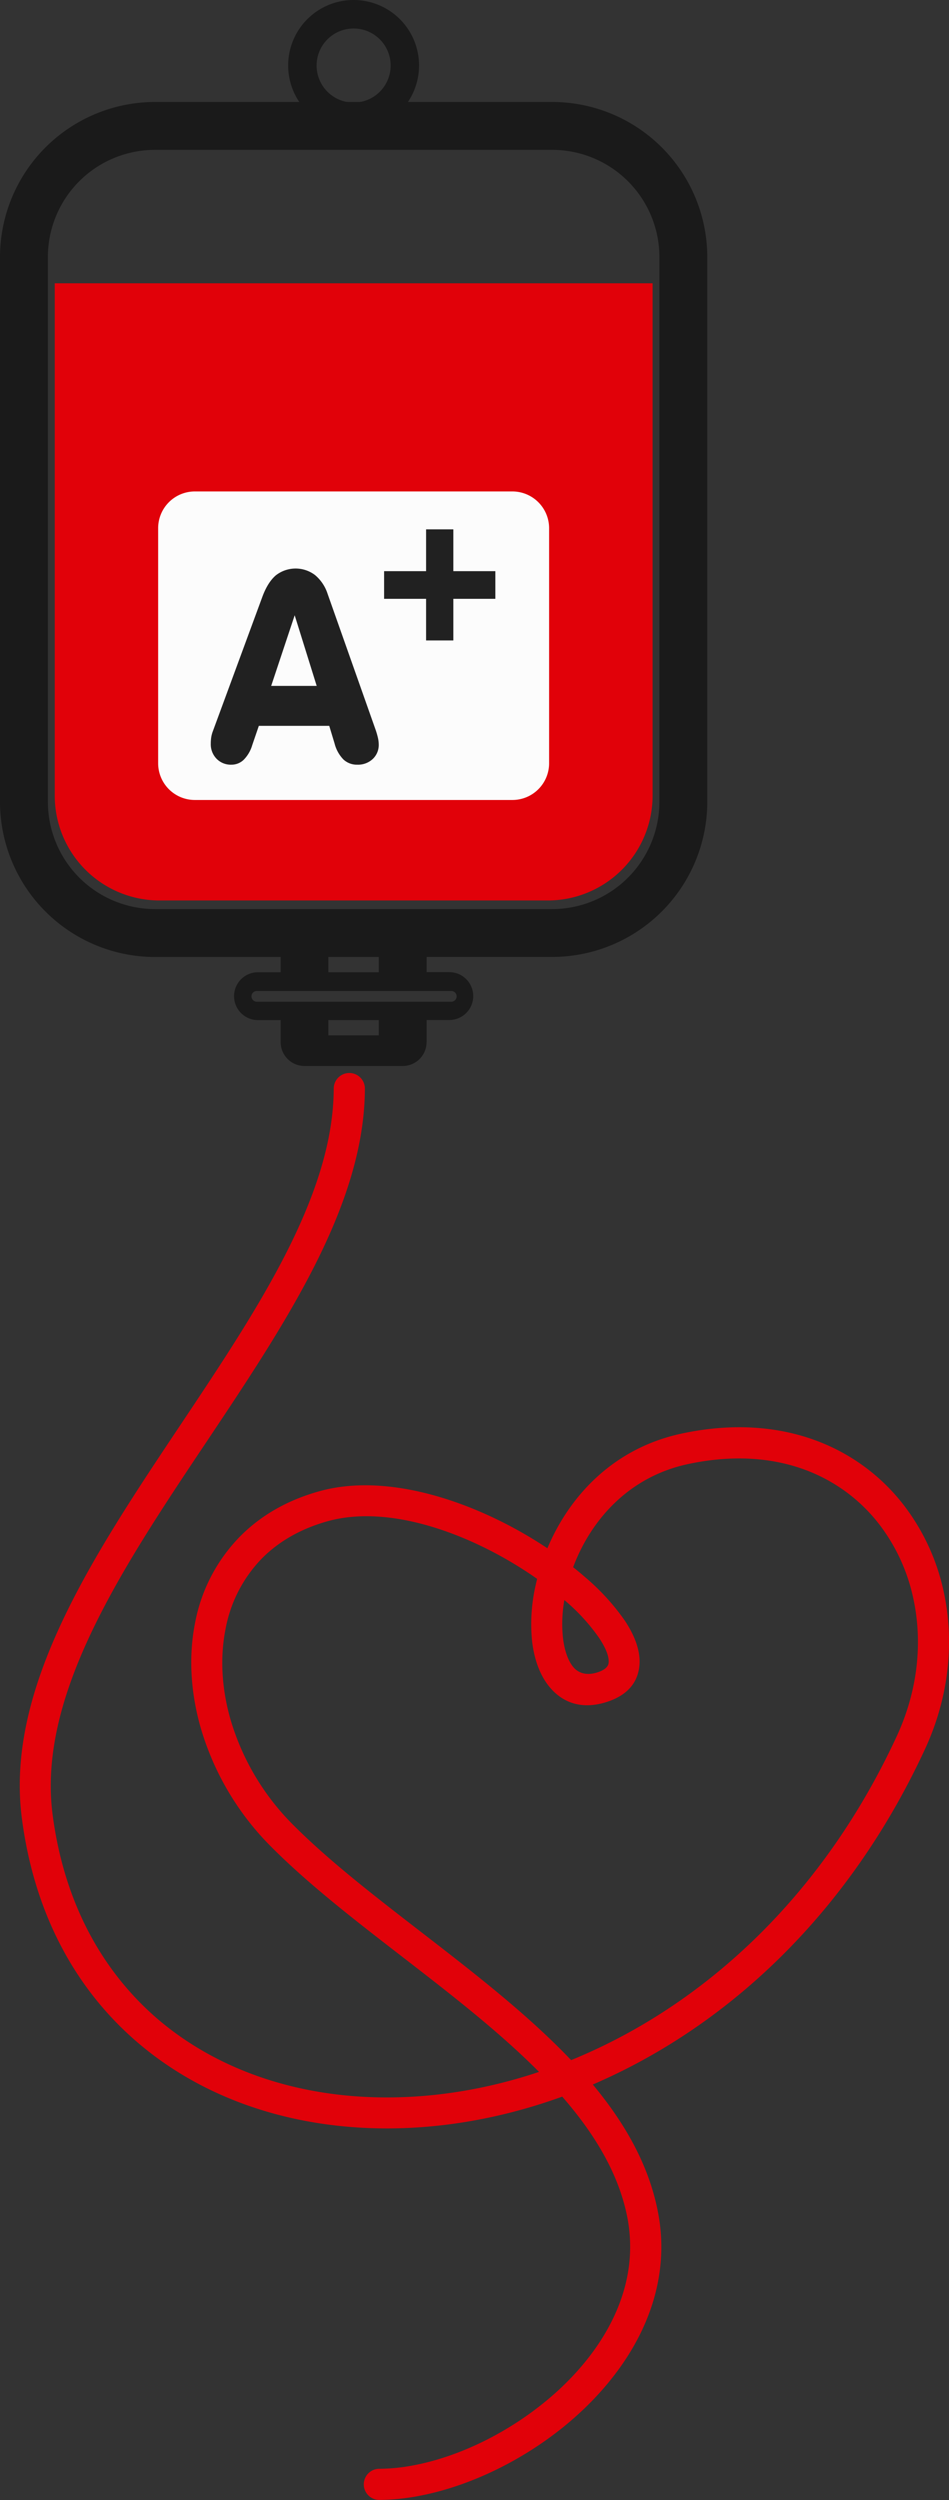 <svg xmlns="http://www.w3.org/2000/svg" width="410.08" height="1080" viewBox="0 0 410.08 1080"><rect x="0" y="0" width="410.08" height="1080" fill="#333333" stroke="none"/><g id="Слой_2" data-name="Слой 2"><g id="donation_93745190"><g id="donation_93745190-2" data-name="donation_93745190"><path d="M184.36 450.11v-9.47h9.79a10.34 10.34.0 0 0 0-20.68h-9.79v-6.57h54.27a67.07 67.07.0 0 0 67-67V111.05a67.07 67.07.0 0 0-67-67H67a67.07 67.07.0 0 0-67 67V346.42a67.07 67.07.0 0 0 67 67h54.28V420h-9.8a10.34 10.34.0 0 0 0 20.68h9.8v9.47a10.3 10.3.0 0 0 10.28 10.35H174a10.3 10.3.0 0 0 10.33-10.35zM111 428.1h84a2.32 2.32.0 0 1 2.32 2.32h0a2.34 2.34.0 0 1-2.32 2.33H111a2.34 2.34.0 0 1-2.33-2.33h0A2.32 2.32.0 0 1 111 428.1zM20.69 346.42V111.05A46.3 46.3.0 0 1 67 64.74H238.63a46.34 46.34.0 0 1 46.31 46.31V346.42a46.37 46.37.0 0 1-46.31 46.3H67a46.33 46.33.0 0 1-46.3-46.3zm121.19 67h21.8V420h-21.8v-6.57zm0 33.84v-6.59h21.8v6.59z" fill="#1a1a1a" fill-rule="evenodd"/><path d="M23.66 122.38v221.4A45.29 45.29.0 0 0 68.92 389H236.69A45.32 45.32.0 0 0 282 343.78V122.38z" fill="#e10109" fill-rule="evenodd"/><path d="M84.15 345.59H221.42a15.87 15.87.0 0 0 15.86-15.84V228.12a15.9 15.9.0 0 0-15.86-15.82H84.15a15.87 15.87.0 0 0-15.81 15.82V329.75a15.86 15.86.0 0 0 15.81 15.84z" fill="#fcfcfc" fill-rule="evenodd"/><path d="M195.9 276.67V258.69H214.05V246.74H195.9V228.68H184.12V246.74H165.98V258.69H184.12V276.67H195.9v0z" fill="#212121" fill-rule="evenodd"/><path d="M111.85 313.56 109 321.88a15 15 0 0 1-3.64 6.29 7.56 7.56.0 0 1-5.35 2.17 8.54 8.54.0 0 1-6.42-2.55 8.93 8.93.0 0 1-2.51-6.49 18.2 18.2.0 0 1 .22-2.94 12.83 12.83.0 0 1 .68-2.48l21.41-58.12c1.56-4.19 3.5-7.25 5.81-9.22a13.88 13.88.0 0 1 16.9-.14 17.58 17.58.0 0 1 5.45 8.1l20.87 59.08a33.72 33.72.0 0 1 .94 3.36 13 13 0 0 1 .3 2.59 8.31 8.31.0 0 1-2.6 6.36 9.29 9.29.0 0 1-6.66 2.45 8.49 8.49.0 0 1-6-2.25 15.28 15.28.0 0 1-3.82-6.9l-2.31-7.63zm5.33-17.25h19.67l-9.51-30.52-10.16 30.52z" fill="#212121" fill-rule="evenodd"/><path d="M152.81.0a28.28 28.28.0 1 1-28.29 28.28A28.27 28.27.0 0 1 152.81.0zm0 12.31a16 16 0 1 1-16 16 16 16 0 0 1 16-16z" fill="#1a1a1a" fill-rule="evenodd"/><path d="M144.22 470a6.73 6.73.0 0 1 13.45.0c0 50.42-34.19 101.59-68.52 153C52.62 677.66 15.89 732.65 22.78 784.29c5.09 38.24 21.73 67.66 45.45 88C91.1 891.8 120.64 903 152.88 905.53c25.65 2 53-1.42 80.05-10.48-17.4-17.51-38.56-33.86-59.37-49.94-20.13-15.56-39.94-30.87-56.06-47a120.32 120.32.0 0 1-31-52.5c-4.17-15-5-30.24-2.26-44.26a72.34 72.34.0 0 1 19.62-37.74c8.67-8.72 20-15.49 34.21-19.42 30.83-8.57 70 5.65 98.47 24.66 9.3-22.15 28.13-43.12 57.9-49.53 24.8-5.34 46.59-2.65 64.4 5.58a85.18 85.18.0 0 1 32 25.71 93.42 93.42.0 0 1 17 37.21c4.6 21.35 2.33 45.14-8.11 67.74-32.83 71-84.53 118.39-139.63 143.2-1.31.61-2.62 1.18-3.94 1.74 14 16.84 24.35 35 28.21 55.39a78.61 78.61.0 0 1 1.41 14.75c0 27.47-14.39 52.25-34.78 71.25-20 18.66-46.08 31.81-69.83 36.31a94 94 0 0 1-17.5 1.75 6.73 6.73.0 0 1 0-13.45 79.64 79.64.0 0 0 15-1.49c21.39-4 44.94-16 63.16-32.94 17.86-16.65 30.47-38.07 30.47-61.43a67.28 67.28.0 0 0-1.13-12.28c-3.61-19-14.05-36.37-28.23-52.63-30.65 11.12-61.89 15.44-91.13 13.13-35-2.75-67.22-15-92.3-36.48-26.15-22.35-44.46-54.62-50-96.41C1.94 729.41 40.08 672.31 78 615.52c33.18-49.69 66.21-99.12 66.21-145.55zM246.71 890c2.62-1.07 5.25-2.21 7.86-3.38C307 863 356.17 817.78 387.52 750c9.18-19.85 11.19-40.69 7.17-59.33a79.88 79.88.0 0 0-14.51-31.85 71.84 71.84.0 0 0-27-21.67c-15.28-7.07-34.2-9.34-56-4.65-26.07 5.62-42.15 24.83-49.52 44.53q2.63 2.07 5.05 4.19A98.16 98.16.0 0 1 270 700.11c4.55 6.85 6.86 13.51 6.3 19.43-.69 7.19-5 12.7-13.88 15.62v0 0c-11.12 3.65-19.75.41-25.6-7.21-3.75-4.9-6.11-11.63-6.94-19.38a75.47 75.47.0 0 1 1.63-24l.59-2.51c-26-18.28-62.55-32.67-90.48-24.91-11.8 3.28-21.19 8.83-28.29 15.93A59.21 59.21.0 0 0 97.41 704c-2.35 12-1.62 25.13 2 38.12A106.89 106.89.0 0 0 127 788.66c15.51 15.48 35 30.53 54.8 45.83 22.88 17.69 46.18 35.7 65 55.48zm-2.85-198.74a58.74 58.74.0 0 0-.63 15.92c.58 5.32 2 9.74 4.24 12.66s5.91 4.18 10.8 2.58h0c3.09-1 4.59-2.46 4.73-4.11.27-2.69-1.26-6.43-4.14-10.77A84.18 84.18.0 0 0 244 691.33l-.11-.1z" fill="#e10109"/></g></g></g></svg>